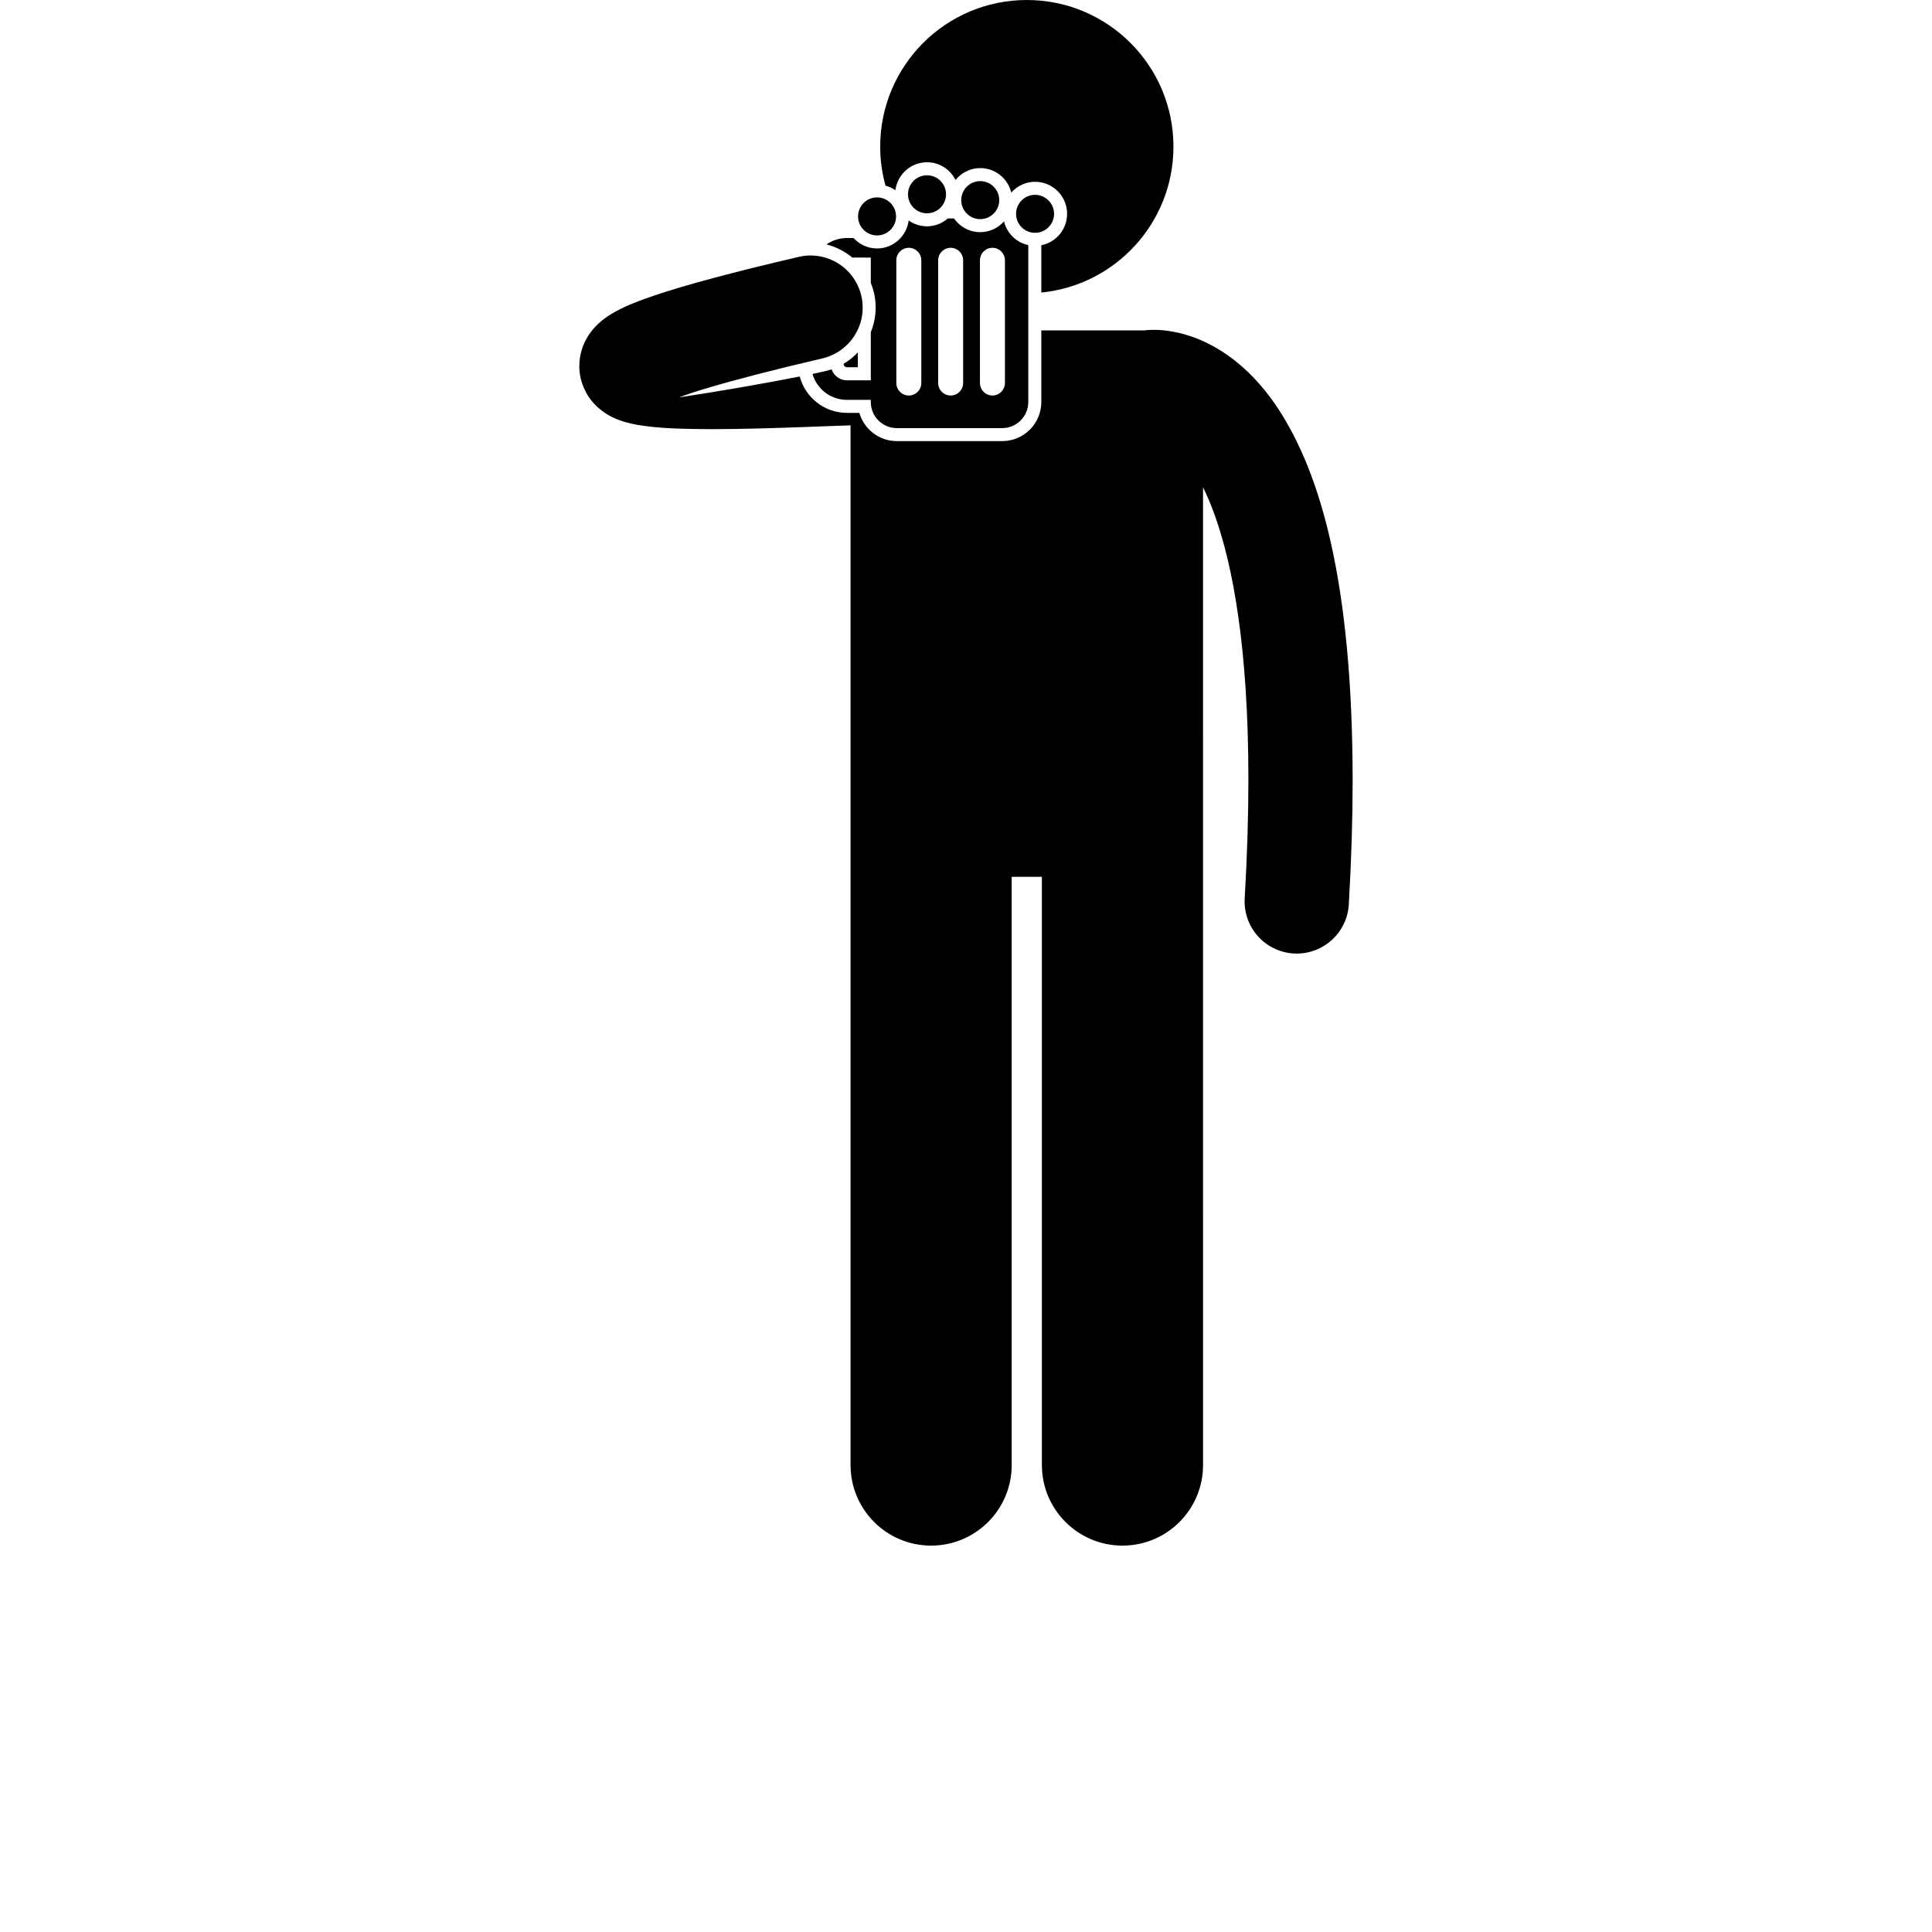 <?xml version="1.0" encoding="UTF-8"?>
<svg width="700pt" height="700pt" version="1.1" viewBox="0 0 700 700" xmlns="http://www.w3.org/2000/svg" xmlns:xlink="http://www.w3.org/1999/xlink">
 <defs>
  <symbol id="u" overflow="visible">
   <path d="m7.906-0.469c-0.406 0.211-0.836 0.367-1.281 0.469-0.438 0.113-0.898 0.172-1.375 0.172-1.43 0-2.562-0.398-3.406-1.203-0.836-0.801-1.25-1.891-1.25-3.266s0.414-2.461 1.25-3.266c0.844-0.801 1.977-1.203 3.406-1.203 0.477 0 0.938 0.059 1.375 0.172 0.445 0.105 0.875 0.262 1.281 0.469v1.781c-0.406-0.281-0.812-0.484-1.219-0.609-0.398-0.133-0.812-0.203-1.25-0.203-0.793 0-1.418 0.258-1.875 0.766-0.449 0.5-0.672 1.199-0.672 2.094 0 0.887 0.223 1.586 0.672 2.094 0.457 0.512 1.082 0.766 1.875 0.766 0.438 0 0.852-0.062 1.25-0.188 0.406-0.133 0.812-0.344 1.219-0.625z"/>
  </symbol>
  <symbol id="e" overflow="visible">
   <path d="m5.797-4.703c-0.188-0.082-0.371-0.145-0.547-0.188-0.18-0.039-0.355-0.062-0.531-0.062-0.531 0-0.945 0.172-1.234 0.516-0.281 0.344-0.422 0.836-0.422 1.469v2.969h-2.078v-6.453h2.078v1.047c0.258-0.414 0.562-0.719 0.906-0.906 0.344-0.195 0.754-0.297 1.234-0.297 0.07 0 0.145 0.008 0.219 0.016 0.082 0 0.203 0.012 0.359 0.031z"/>
  </symbol>
  <symbol id="b" overflow="visible">
   <path d="m7.438-3.25v0.594h-4.828c0.051 0.48 0.227 0.844 0.531 1.094 0.301 0.242 0.719 0.359 1.25 0.359 0.438 0 0.879-0.062 1.328-0.188 0.457-0.133 0.93-0.332 1.422-0.594v1.594c-0.492 0.188-0.98 0.328-1.469 0.422-0.492 0.094-0.98 0.141-1.469 0.141-1.168 0-2.078-0.297-2.734-0.891-0.648-0.594-0.969-1.426-0.969-2.5 0-1.051 0.316-1.879 0.953-2.484 0.645-0.602 1.523-0.906 2.641-0.906 1.008 0 1.816 0.309 2.422 0.922 0.613 0.605 0.922 1.418 0.922 2.438zm-2.125-0.688c0-0.383-0.117-0.695-0.344-0.938-0.23-0.25-0.527-0.375-0.891-0.375-0.398 0-0.719 0.117-0.969 0.344-0.25 0.23-0.406 0.555-0.469 0.969z"/>
  </symbol>
  <symbol id="d" overflow="visible">
   <path d="m3.891-2.906c-0.438 0-0.766 0.074-0.984 0.219-0.211 0.148-0.312 0.359-0.312 0.641 0 0.262 0.082 0.469 0.25 0.625 0.176 0.148 0.422 0.219 0.734 0.219 0.395 0 0.723-0.141 0.984-0.422 0.258-0.281 0.391-0.629 0.391-1.047v-0.234zm3.156-0.781v3.688h-2.094v-0.953c-0.273 0.387-0.586 0.672-0.938 0.859-0.344 0.176-0.762 0.266-1.25 0.266-0.668 0-1.215-0.191-1.641-0.578-0.418-0.395-0.625-0.906-0.625-1.531 0-0.758 0.258-1.316 0.781-1.672 0.531-0.352 1.352-0.531 2.469-0.531h1.203v-0.156c0-0.32-0.133-0.562-0.391-0.719-0.25-0.156-0.648-0.234-1.188-0.234-0.449 0-0.867 0.047-1.25 0.141-0.375 0.086-0.727 0.215-1.047 0.391v-1.562c0.438-0.113 0.879-0.195 1.328-0.25 0.445-0.051 0.895-0.078 1.344-0.078 1.156 0 1.992 0.23 2.516 0.688 0.52 0.461 0.781 1.203 0.781 2.234z"/>
  </symbol>
  <symbol id="c" overflow="visible">
   <path d="m3.25-8.297v1.844h2.125v1.469h-2.125v2.734c0 0.305 0.055 0.508 0.172 0.609 0.125 0.105 0.363 0.156 0.719 0.156h1.062v1.484h-1.781c-0.812 0-1.391-0.164-1.734-0.5-0.336-0.344-0.5-0.926-0.5-1.75v-2.734h-1.031v-1.469h1.031v-1.844z"/>
  </symbol>
  <symbol id="k" overflow="visible">
   <path d="m5.391-5.516v-3.453h2.078v8.969h-2.078v-0.938c-0.293 0.387-0.609 0.668-0.953 0.844-0.336 0.176-0.727 0.266-1.172 0.266-0.805 0-1.461-0.316-1.969-0.953-0.512-0.633-0.766-1.445-0.766-2.438 0-1 0.254-1.812 0.766-2.438 0.508-0.633 1.164-0.953 1.969-0.953 0.438 0 0.828 0.09 1.172 0.266 0.344 0.18 0.66 0.453 0.953 0.828zm-1.359 4.188c0.438 0 0.77-0.16 1-0.484 0.238-0.32 0.359-0.789 0.359-1.406 0-0.613-0.121-1.082-0.359-1.406-0.23-0.32-0.562-0.484-1-0.484s-0.777 0.164-1.016 0.484c-0.23 0.324-0.344 0.793-0.344 1.406 0 0.617 0.113 1.086 0.344 1.406 0.238 0.324 0.578 0.484 1.016 0.484z"/>
  </symbol>
  <symbol id="j" overflow="visible">
   <path d="m4.438-1.328c0.438 0 0.77-0.16 1-0.484 0.238-0.32 0.359-0.789 0.359-1.406 0-0.613-0.121-1.082-0.359-1.406-0.23-0.32-0.562-0.484-1-0.484-0.449 0-0.793 0.164-1.031 0.484-0.23 0.324-0.344 0.793-0.344 1.406 0 0.605 0.113 1.074 0.344 1.406 0.238 0.324 0.582 0.484 1.031 0.484zm-1.375-4.188c0.281-0.375 0.594-0.648 0.938-0.828 0.344-0.176 0.742-0.266 1.203-0.266 0.789 0 1.441 0.32 1.953 0.953 0.508 0.625 0.766 1.438 0.766 2.438 0 0.992-0.258 1.805-0.766 2.438-0.512 0.637-1.164 0.953-1.953 0.953-0.461 0-0.859-0.09-1.203-0.266-0.344-0.188-0.656-0.469-0.938-0.844v0.938h-2.078v-8.969h2.078z"/>
  </symbol>
  <symbol id="g" overflow="visible">
   <path d="m0.141-6.453h2.062l1.734 4.375 1.484-4.375h2.062l-2.719 7.062c-0.273 0.719-0.59 1.219-0.953 1.5-0.367 0.289-0.844 0.438-1.438 0.438h-1.188v-1.359h0.641c0.352 0 0.609-0.059 0.766-0.172 0.156-0.105 0.281-0.305 0.375-0.594l0.047-0.172z"/>
  </symbol>
  <symbol id="i" overflow="visible">
   <path d="m8.828-0.641c-0.555 0.273-1.133 0.477-1.734 0.609-0.594 0.133-1.211 0.203-1.844 0.203-1.43 0-2.562-0.398-3.406-1.203-0.836-0.801-1.25-1.891-1.25-3.266 0-1.383 0.426-2.473 1.281-3.266 0.852-0.801 2.019-1.203 3.5-1.203 0.57 0 1.117 0.059 1.641 0.172 0.531 0.105 1.023 0.262 1.484 0.469v1.781c-0.48-0.27-0.961-0.473-1.438-0.609-0.469-0.133-0.945-0.203-1.422-0.203-0.887 0-1.57 0.25-2.047 0.75-0.469 0.492-0.703 1.195-0.703 2.109 0 0.906 0.227 1.609 0.688 2.109 0.457 0.5 1.113 0.75 1.969 0.75 0.227 0 0.441-0.016 0.641-0.047 0.195-0.031 0.375-0.078 0.531-0.141v-1.672h-1.359v-1.484h3.469z"/>
  </symbol>
  <symbol id="f" overflow="visible">
   <path d="m7.484-3.938v3.938h-2.078v-3.016c0-0.551-0.016-0.93-0.047-1.141-0.023-0.219-0.059-0.375-0.109-0.469-0.086-0.133-0.199-0.238-0.344-0.312-0.137-0.082-0.293-0.125-0.469-0.125-0.43 0-0.766 0.168-1.016 0.5-0.242 0.336-0.359 0.797-0.359 1.391v3.172h-2.078v-6.453h2.078v0.938c0.312-0.375 0.641-0.648 0.984-0.828 0.352-0.176 0.738-0.266 1.156-0.266 0.75 0 1.316 0.23 1.703 0.688 0.383 0.449 0.578 1.109 0.578 1.984z"/>
  </symbol>
  <symbol id="t" overflow="visible">
   <path d="m1.078-8.609h2.234v3.141l3.188-3.141h2.578l-4.141 4.078 4.578 4.531h-2.781l-3.422-3.391v3.391h-2.234z"/>
  </symbol>
  <symbol id="h" overflow="visible">
   <path d="m7.484-3.938v3.938h-2.078v-3c0-0.562-0.016-0.945-0.047-1.156-0.023-0.219-0.059-0.375-0.109-0.469-0.086-0.133-0.199-0.238-0.344-0.312-0.137-0.082-0.293-0.125-0.469-0.125-0.43 0-0.766 0.168-1.016 0.5-0.242 0.336-0.359 0.797-0.359 1.391v3.172h-2.078v-8.969h2.078v3.453c0.312-0.375 0.641-0.648 0.984-0.828 0.352-0.176 0.738-0.266 1.156-0.266 0.75 0 1.316 0.23 1.703 0.688 0.383 0.449 0.578 1.109 0.578 1.984z"/>
  </symbol>
  <symbol id="a" overflow="visible">
   <path d="m4.062-5.141c-0.461 0-0.809 0.168-1.047 0.5-0.242 0.324-0.359 0.797-0.359 1.422 0 0.617 0.117 1.09 0.359 1.422 0.238 0.324 0.586 0.484 1.047 0.484 0.445 0 0.789-0.16 1.031-0.484 0.238-0.332 0.359-0.805 0.359-1.422 0-0.625-0.121-1.098-0.359-1.422-0.242-0.332-0.586-0.5-1.031-0.5zm0-1.469c1.113 0 1.984 0.305 2.609 0.906 0.625 0.594 0.938 1.422 0.938 2.484s-0.312 1.898-0.938 2.5c-0.625 0.594-1.496 0.891-2.609 0.891-1.117 0-1.992-0.297-2.625-0.891-0.625-0.602-0.938-1.438-0.938-2.5s0.312-1.891 0.938-2.484c0.633-0.602 1.508-0.906 2.625-0.906z"/>
  </symbol>
  <symbol id="s" overflow="visible">
   <path d="m1.078-8.609h2.234v6.938h3.891v1.672h-6.125z"/>
  </symbol>
  <symbol id="r" overflow="visible">
   <path d="m5.25-8.969v1.344h-1.156c-0.293 0-0.496 0.059-0.609 0.172-0.117 0.105-0.172 0.289-0.172 0.547v0.453h1.766v1.469h-1.766v4.984h-2.062v-4.984h-1.031v-1.469h1.031v-0.453c0-0.707 0.191-1.227 0.578-1.562 0.395-0.332 1.004-0.5 1.828-0.5z"/>
  </symbol>
  <symbol id="q" overflow="visible">
   <path d="m6.984-5.391c0.258-0.395 0.566-0.695 0.922-0.906 0.363-0.207 0.758-0.312 1.188-0.312 0.738 0 1.301 0.23 1.688 0.688 0.395 0.449 0.594 1.109 0.594 1.984v3.938h-2.078v-3.375-0.141c0.008-0.062 0.016-0.141 0.016-0.234 0-0.457-0.07-0.789-0.203-1-0.137-0.207-0.355-0.312-0.656-0.312-0.387 0-0.688 0.164-0.906 0.484-0.211 0.324-0.32 0.793-0.328 1.406v3.172h-2.078v-3.375c0-0.707-0.062-1.164-0.188-1.375-0.125-0.207-0.344-0.312-0.656-0.312-0.398 0-0.703 0.168-0.922 0.5-0.211 0.324-0.312 0.789-0.312 1.391v3.172h-2.078v-6.453h2.078v0.938c0.25-0.363 0.535-0.633 0.859-0.812 0.332-0.188 0.695-0.281 1.094-0.281 0.445 0 0.844 0.109 1.188 0.328 0.344 0.211 0.602 0.508 0.781 0.891z"/>
  </symbol>
  <symbol id="p" overflow="visible">
   <path d="m1.078-8.609h2.484l3.141 5.906v-5.906h2.094v8.609h-2.469l-3.141-5.906v5.906h-2.109z"/>
  </symbol>
  <symbol id="o" overflow="visible">
   <path d="m0.922-2.516v-3.938h2.078v0.641c0 0.344-0.008 0.781-0.016 1.312v1.062c0 0.523 0.008 0.898 0.031 1.125 0.031 0.23 0.082 0.398 0.156 0.5 0.082 0.137 0.191 0.242 0.328 0.312 0.133 0.074 0.289 0.109 0.469 0.109 0.426 0 0.766-0.164 1.016-0.5 0.25-0.332 0.375-0.789 0.375-1.375v-3.188h2.062v6.453h-2.062v-0.938c-0.312 0.375-0.648 0.656-1 0.844-0.344 0.176-0.727 0.266-1.141 0.266-0.75 0-1.324-0.227-1.719-0.688-0.387-0.457-0.578-1.125-0.578-2z"/>
  </symbol>
  <symbol id="n" overflow="visible">
   <path d="m1.078-8.609h3.688c1.094 0 1.93 0.246 2.516 0.734 0.594 0.48 0.891 1.172 0.891 2.078 0 0.898-0.297 1.59-0.891 2.078-0.586 0.492-1.422 0.734-2.516 0.734h-1.453v2.984h-2.234zm2.234 1.609v2.406h1.219c0.426 0 0.758-0.102 1-0.312 0.238-0.207 0.359-0.504 0.359-0.891 0-0.383-0.121-0.68-0.359-0.891-0.242-0.207-0.574-0.312-1-0.312z"/>
  </symbol>
  <symbol id="m" overflow="visible">
   <path d="m0.984-6.453h2.078v6.344c0 0.863-0.211 1.52-0.625 1.969-0.418 0.457-1.023 0.688-1.812 0.688h-1.016v-1.359h0.359c0.383 0 0.648-0.09 0.797-0.266 0.145-0.18 0.219-0.523 0.219-1.031zm0-2.516h2.078v1.672h-2.078z"/>
  </symbol>
  <symbol id="l" overflow="visible">
   <path d="m6.219-6.266v1.688c-0.281-0.188-0.57-0.328-0.859-0.422-0.281-0.094-0.574-0.141-0.875-0.141-0.574 0-1.023 0.172-1.344 0.516-0.324 0.336-0.484 0.805-0.484 1.406 0 0.605 0.16 1.074 0.484 1.406 0.32 0.336 0.77 0.5 1.344 0.5 0.32 0 0.629-0.047 0.922-0.141 0.289-0.094 0.562-0.234 0.812-0.422v1.688c-0.324 0.117-0.652 0.203-0.984 0.266-0.336 0.062-0.668 0.094-1 0.094-1.168 0-2.086-0.297-2.75-0.891-0.656-0.602-0.984-1.438-0.984-2.5 0-1.07 0.328-1.906 0.984-2.5 0.664-0.594 1.582-0.891 2.75-0.891 0.332 0 0.66 0.031 0.984 0.094 0.332 0.055 0.664 0.137 1 0.25z"/>
  </symbol>
 </defs>
 <g>
  <path d="m335.88 58.785c4.535 0.004 8.418 2.629 10.328 6.418 2.129-2.606 5.328-4.301 8.949-4.301 5.465 0 10.012 3.785 11.246 8.871 2.125-2.379 5.184-3.902 8.621-3.906 6.414 0.004 11.605 5.203 11.609 11.613h-0.004c0 5.633-4.012 10.324-9.34 11.379v17.129c26.871-2.637 47.871-25.297 47.871-52.863 0-29.34-23.785-53.125-53.125-53.125s-53.125 23.781-53.125 53.125c0 4.898 0.676 9.637 1.918 14.137 1.297 0.355 2.512 0.898 3.586 1.648 0.746-5.703 5.562-10.121 11.465-10.125z"/>
  <path d="m437.89 124.55c-8.375-4.223-15.73-5.062-19.918-5.047-1.5 0-2.641 0.098-3.387 0.199h-37.297v25.957c0 7.809-6.356 14.164-14.164 14.164h-38.168c-6.449 0-11.891-4.332-13.602-10.234h-4.504c-8.191 0-15.086-5.609-17.094-13.18-11.398 2.258-28.309 5.25-43.496 7.543 0.023-0.035 0.047-0.062 0.07-0.098 2.598-0.953 6.098-2.137 10.336-3.371 9.492-2.832 23.062-6.371 41.309-10.633 10.148-2.375 16.465-12.531 14.09-22.688-2.375-10.16-12.531-16.465-22.688-14.09-24.355 5.691-40.918 10.164-52.199 13.957-5.691 1.941-9.988 3.602-14.055 5.797-2.055 1.152-4.102 2.356-6.629 4.738-1.25 1.223-2.66 2.785-4.016 5.195-1.336 2.379-2.586 5.836-2.582 9.863-0.078 5.477 2.562 10.645 5.082 13.324 0.492 0.547 0.969 1.023 1.441 1.461 1.941 1.82 3.68 2.812 5.129 3.578 0.023 0.012 0.043 0.027 0.066 0.039 3.883 1.871 6.473 2.34 9.195 2.887 7.82 1.348 16.676 1.531 27.023 1.578 11.234-0.008 23.629-0.406 34.477-0.805 5.91-0.219 11.395-0.434 15.863-0.582v376.71c0 16.125 13.074 29.191 29.191 29.191 16.121 0 29.195-13.062 29.195-29.191v-213.13h10.945v213.13c0 16.125 13.074 29.191 29.191 29.191 16.121 0 29.195-13.062 29.195-29.191l-0.004-354.29c1.398 2.871 2.809 6.164 4.199 10 6.652 18.441 12.25 48.707 12.234 95.949 0 13.02-0.422 27.316-1.336 43.031-0.613 10.41 7.34 19.348 17.754 19.957 0.371 0.023 0.742 0.035 1.117 0.035 9.93 0 18.254-7.75 18.844-17.785 0.949-16.379 1.395-31.41 1.395-45.234-0.098-71.262-11.477-110.7-26.996-134.42-7.75-11.773-16.824-19.324-25.211-23.508z"/>
  <path d="m306.86 133.06h3.934v-5.367c-1.496 1.582-3.207 2.973-5.117 4.102v0.094c-0.004 0.641 0.531 1.172 1.184 1.172z"/>
  <path d="m299.44 88.566c3.481 0.863 6.656 2.512 9.352 4.754l6.719 0.004v9.195c0.465 1.145 0.855 2.336 1.148 3.574 1.156 4.945 0.641 9.887-1.148 14.262v17.438h-8.656c-2.582-0.004-4.754-1.676-5.555-3.984-0.734 0.246-1.48 0.469-2.25 0.648-1.285 0.301-2.879 0.648-4.672 1.023 1.559 5.426 6.543 9.395 12.473 9.395l8.656 0.004v0.789c0 5.215 4.231 9.445 9.445 9.445h38.168c5.215 0 9.445-4.231 9.445-9.445v-56.855c-4.34-0.938-7.746-4.301-8.789-8.598-2.125 2.379-5.184 3.902-8.621 3.902-3.934 0-7.398-1.965-9.5-4.965h-2.242c-2.031 1.75-4.648 2.848-7.539 2.848-2.481 0-4.762-0.789-6.644-2.109-0.734 5.703-5.551 10.125-11.457 10.125-3.387 0-6.406-1.473-8.527-3.785h-2.394c-2.754 0.008-5.305 0.871-7.41 2.336zm60.141 1.215c2.496 0 4.527 2.027 4.527 4.523v44.469c0 2.5-2.027 4.527-4.527 4.527s-4.523-2.027-4.523-4.527v-44.469c0-2.496 2.023-4.523 4.523-4.523zm-10.625 4.523v44.469c0 2.5-2.027 4.527-4.523 4.527-2.5 0-4.523-2.027-4.523-4.527v-44.469c0-2.496 2.023-4.523 4.523-4.523s4.523 2.027 4.523 4.523zm-19.676-4.523c2.5 0 4.527 2.027 4.527 4.523v44.469c0 2.5-2.027 4.527-4.527 4.527s-4.527-2.027-4.527-4.527v-44.469c0-2.496 2.031-4.523 4.527-4.523z"/>
  <path d="m310.89 78.414c0.004 3.797 3.082 6.879 6.887 6.883 3.793-0.004 6.875-3.086 6.887-6.883h-0.004c-0.004-3.805-3.086-6.887-6.879-6.891-3.809 0.008-6.887 3.09-6.891 6.891z"/>
  <path d="m342.76 70.398c0 3.801-3.082 6.887-6.887 6.887-3.801 0-6.887-3.086-6.887-6.887 0-3.805 3.086-6.887 6.887-6.887 3.805 0 6.887 3.082 6.887 6.887"/>
  <path d="m368.14 77.477c0.004 3.801 3.086 6.879 6.883 6.883 3.801-0.004 6.879-3.082 6.887-6.883h-0.004c-0.004-3.805-3.082-6.879-6.883-6.887-3.797 0.008-6.879 3.086-6.883 6.887z"/>
  <path d="m348.27 72.512c0.004 3.797 3.082 6.883 6.887 6.887 3.805-0.004 6.879-3.086 6.891-6.887-0.012-3.801-3.086-6.883-6.891-6.887-3.805 0.004-6.883 3.086-6.887 6.887z"/>
  
 </g>
</svg>
